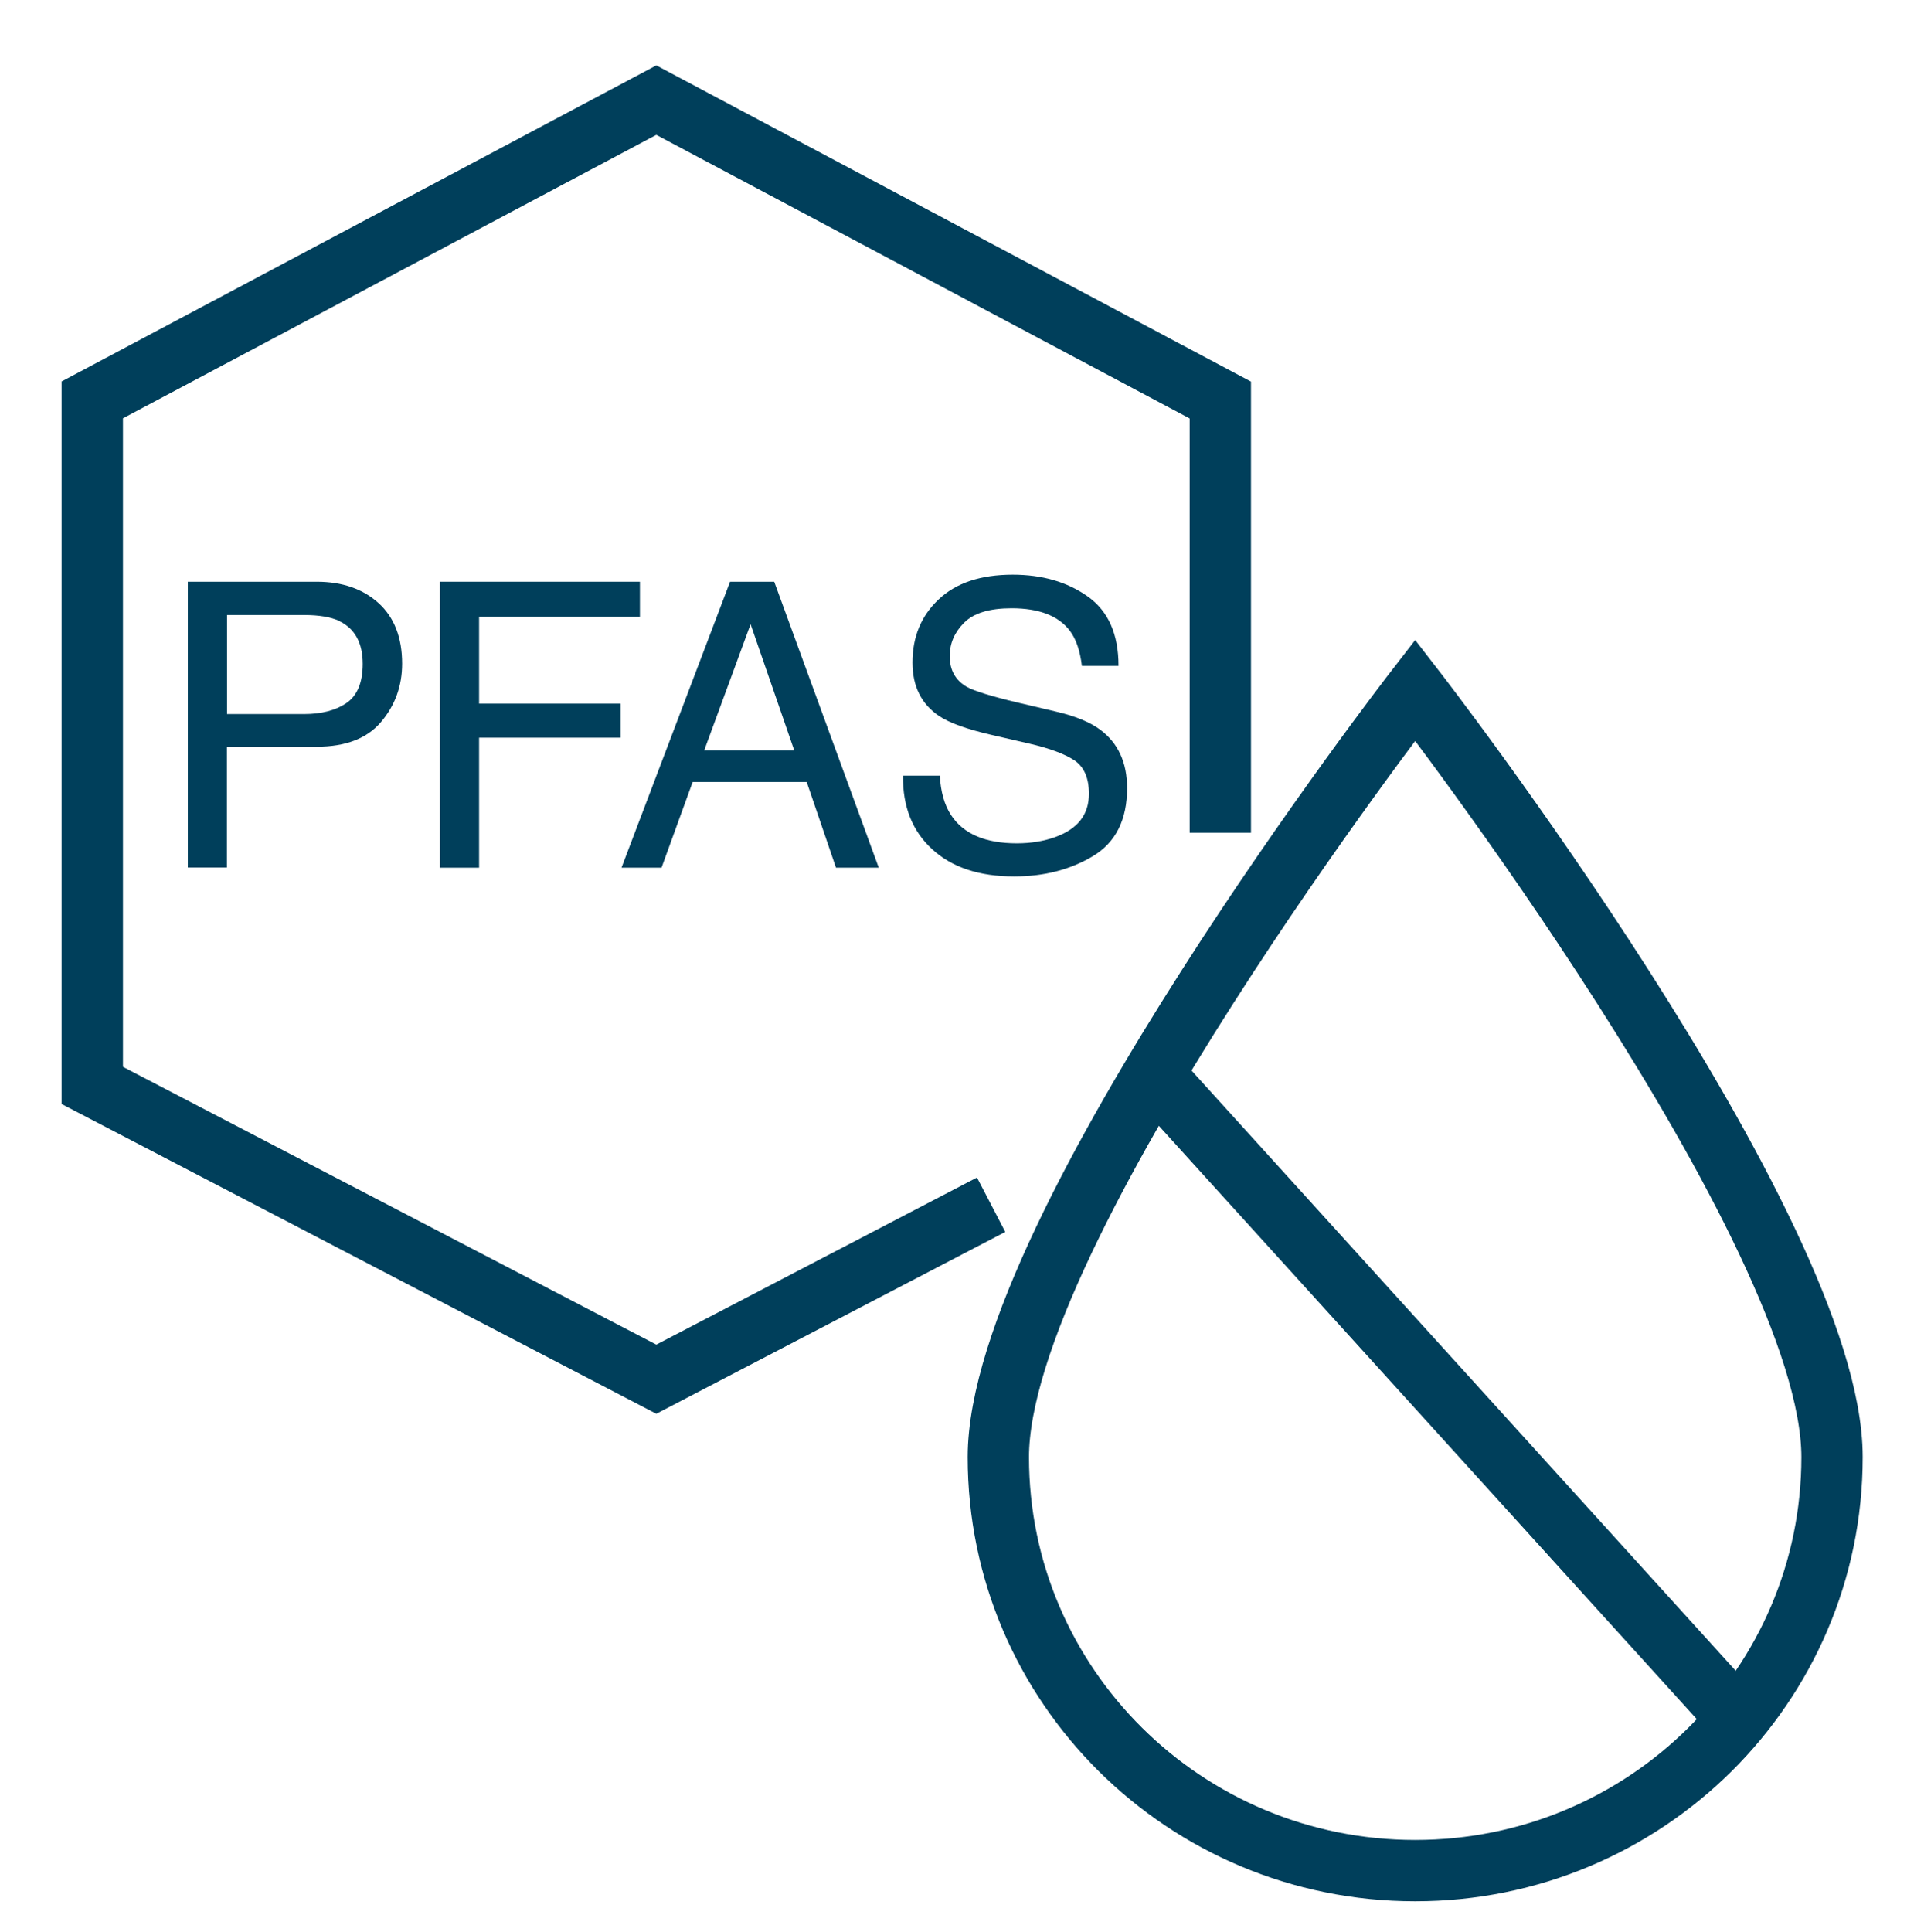 <?xml version="1.0" encoding="UTF-8"?><svg id="Lag_2" xmlns="http://www.w3.org/2000/svg" width="125.5" height="126" viewBox="0 0 125.5 126"><defs><style>.cls-1{isolation:isolate;}.cls-2{fill:#003f5b;}.cls-3{fill:none;stroke:#003f5b;stroke-miterlimit:10;stroke-width:4px;}</style></defs><path class="cls-3" d="M64.65,78.57c-7.28,3.79-14.56,7.59-21.84,11.38-12.26-6.39-24.53-12.77-36.79-19.16V26.08L42.81,6.53l36.79,19.56v28.22"/><g class="cls-1"><g class="cls-1"><path class="cls-2" d="M12.26,37.94h8.41c1.66,0,3.01.47,4.03,1.4s1.53,2.25,1.53,3.94c0,1.46-.46,2.72-1.37,3.8-.91,1.08-2.31,1.62-4.19,1.62h-5.87v7.88h-2.55v-18.65ZM22.14,40.5c-.56-.26-1.33-.39-2.3-.39h-5.03v6.46h5.03c1.13,0,2.06-.24,2.76-.72s1.06-1.33,1.06-2.55c0-1.37-.51-2.3-1.52-2.79Z"/></g><g class="cls-1"><path class="cls-2" d="M28.7,37.94h13.04v2.29h-10.49v5.66h9.23v2.22h-9.23v8.48h-2.55v-18.65Z"/></g><g class="cls-1"><path class="cls-2" d="M47.62,37.94h2.88l6.82,18.65h-2.79l-1.91-5.59h-7.44l-2.03,5.59h-2.61l7.08-18.65ZM51.81,48.95l-2.85-8.24-3.03,8.24h5.89Z"/><path class="cls-2" d="M61.3,50.57c.06,1.06.3,1.92.73,2.58.81,1.24,2.25,1.85,4.3,1.85.92,0,1.76-.14,2.51-.41,1.46-.53,2.19-1.46,2.19-2.82,0-1.02-.31-1.74-.93-2.17-.63-.42-1.61-.79-2.95-1.1l-2.47-.57c-1.61-.37-2.75-.78-3.42-1.23-1.16-.78-1.74-1.94-1.74-3.49,0-1.68.57-3.05,1.71-4.12,1.14-1.08,2.75-1.61,4.83-1.61,1.92,0,3.55.47,4.89,1.42s2.01,2.45,2.01,4.53h-2.39c-.12-1-.38-1.76-.79-2.3-.74-.97-2.01-1.46-3.79-1.46-1.44,0-2.47.31-3.1.94-.63.63-.94,1.35-.94,2.18,0,.91.37,1.58,1.12,2.01.49.27,1.59.61,3.31,1.02l2.55.6c1.23.29,2.18.68,2.85,1.18,1.16.87,1.74,2.14,1.74,3.8,0,2.06-.74,3.54-2.22,4.43-1.48.89-3.19,1.33-5.15,1.33-2.28,0-4.06-.59-5.35-1.78-1.29-1.18-1.92-2.77-1.9-4.79h2.39Z"/></g></g><path class="cls-3" d="M119.5,95.03c0,14.9-12.17,26.97-27.19,26.97s-27.19-12.08-27.19-26.97,27.19-50.02,27.19-50.02c0,0,27.19,35.12,27.19,50.02h0Z"/><line class="cls-3" x1="75.24" y1="70.06" x2="113.36" y2="112.1"/></svg>